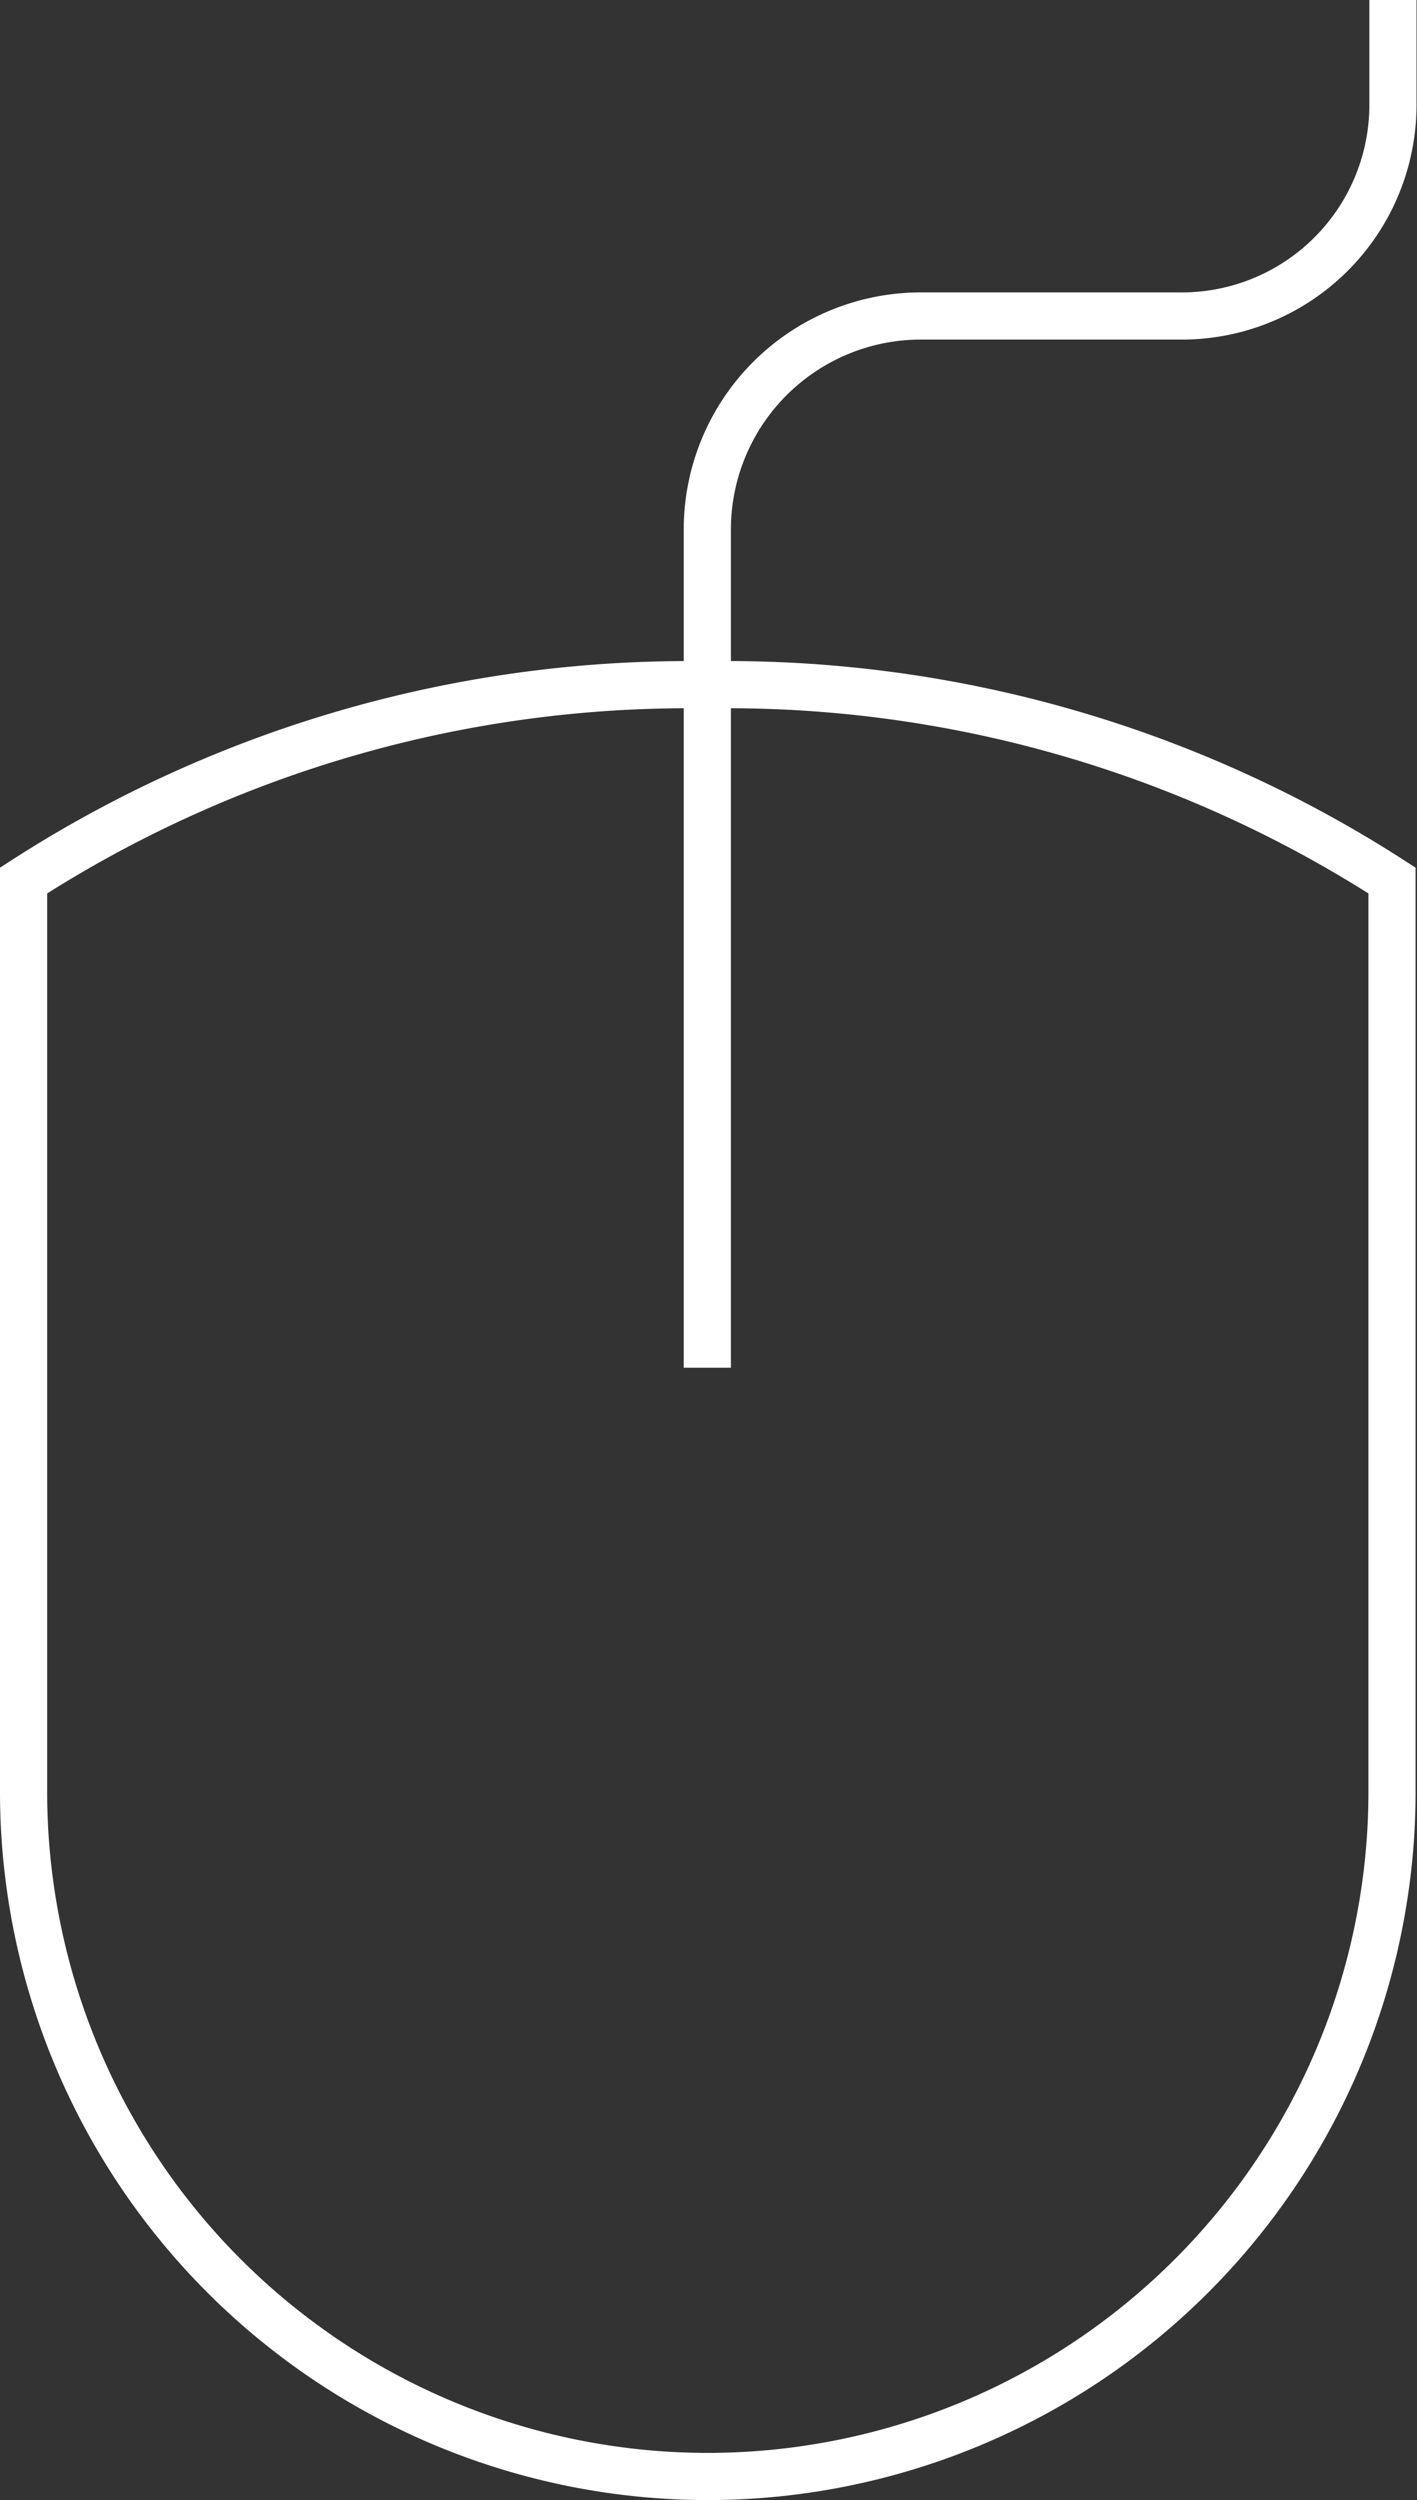 <svg xmlns="http://www.w3.org/2000/svg" viewBox="0 0 30.05 53.01"><rect x="0" y="0" width="30.05" height="53.01" fill="#333333" stroke="none"/><defs><style>.cls-1{fill:none;stroke:#fff;stroke-miterlimit:10;}</style></defs><title>Asset 2</title><g id="Layer_2" data-name="Layer 2"><g id="Layer_5" data-name="Layer 5"><g id="Mouse"><path class="cls-1" d="M15,52.51h0A14.52,14.52,0,0,1,.5,38V18.67A26,26,0,0,1,15,14.52a26,26,0,0,1,14.52,4.15V38A14.52,14.52,0,0,1,15,52.51Z"/><path class="cls-1" d="M15,29V11.18A4.53,4.53,0,0,1,19.56,6.7H25a4.48,4.48,0,0,0,4.54-4.47V0"/></g></g></g></svg>